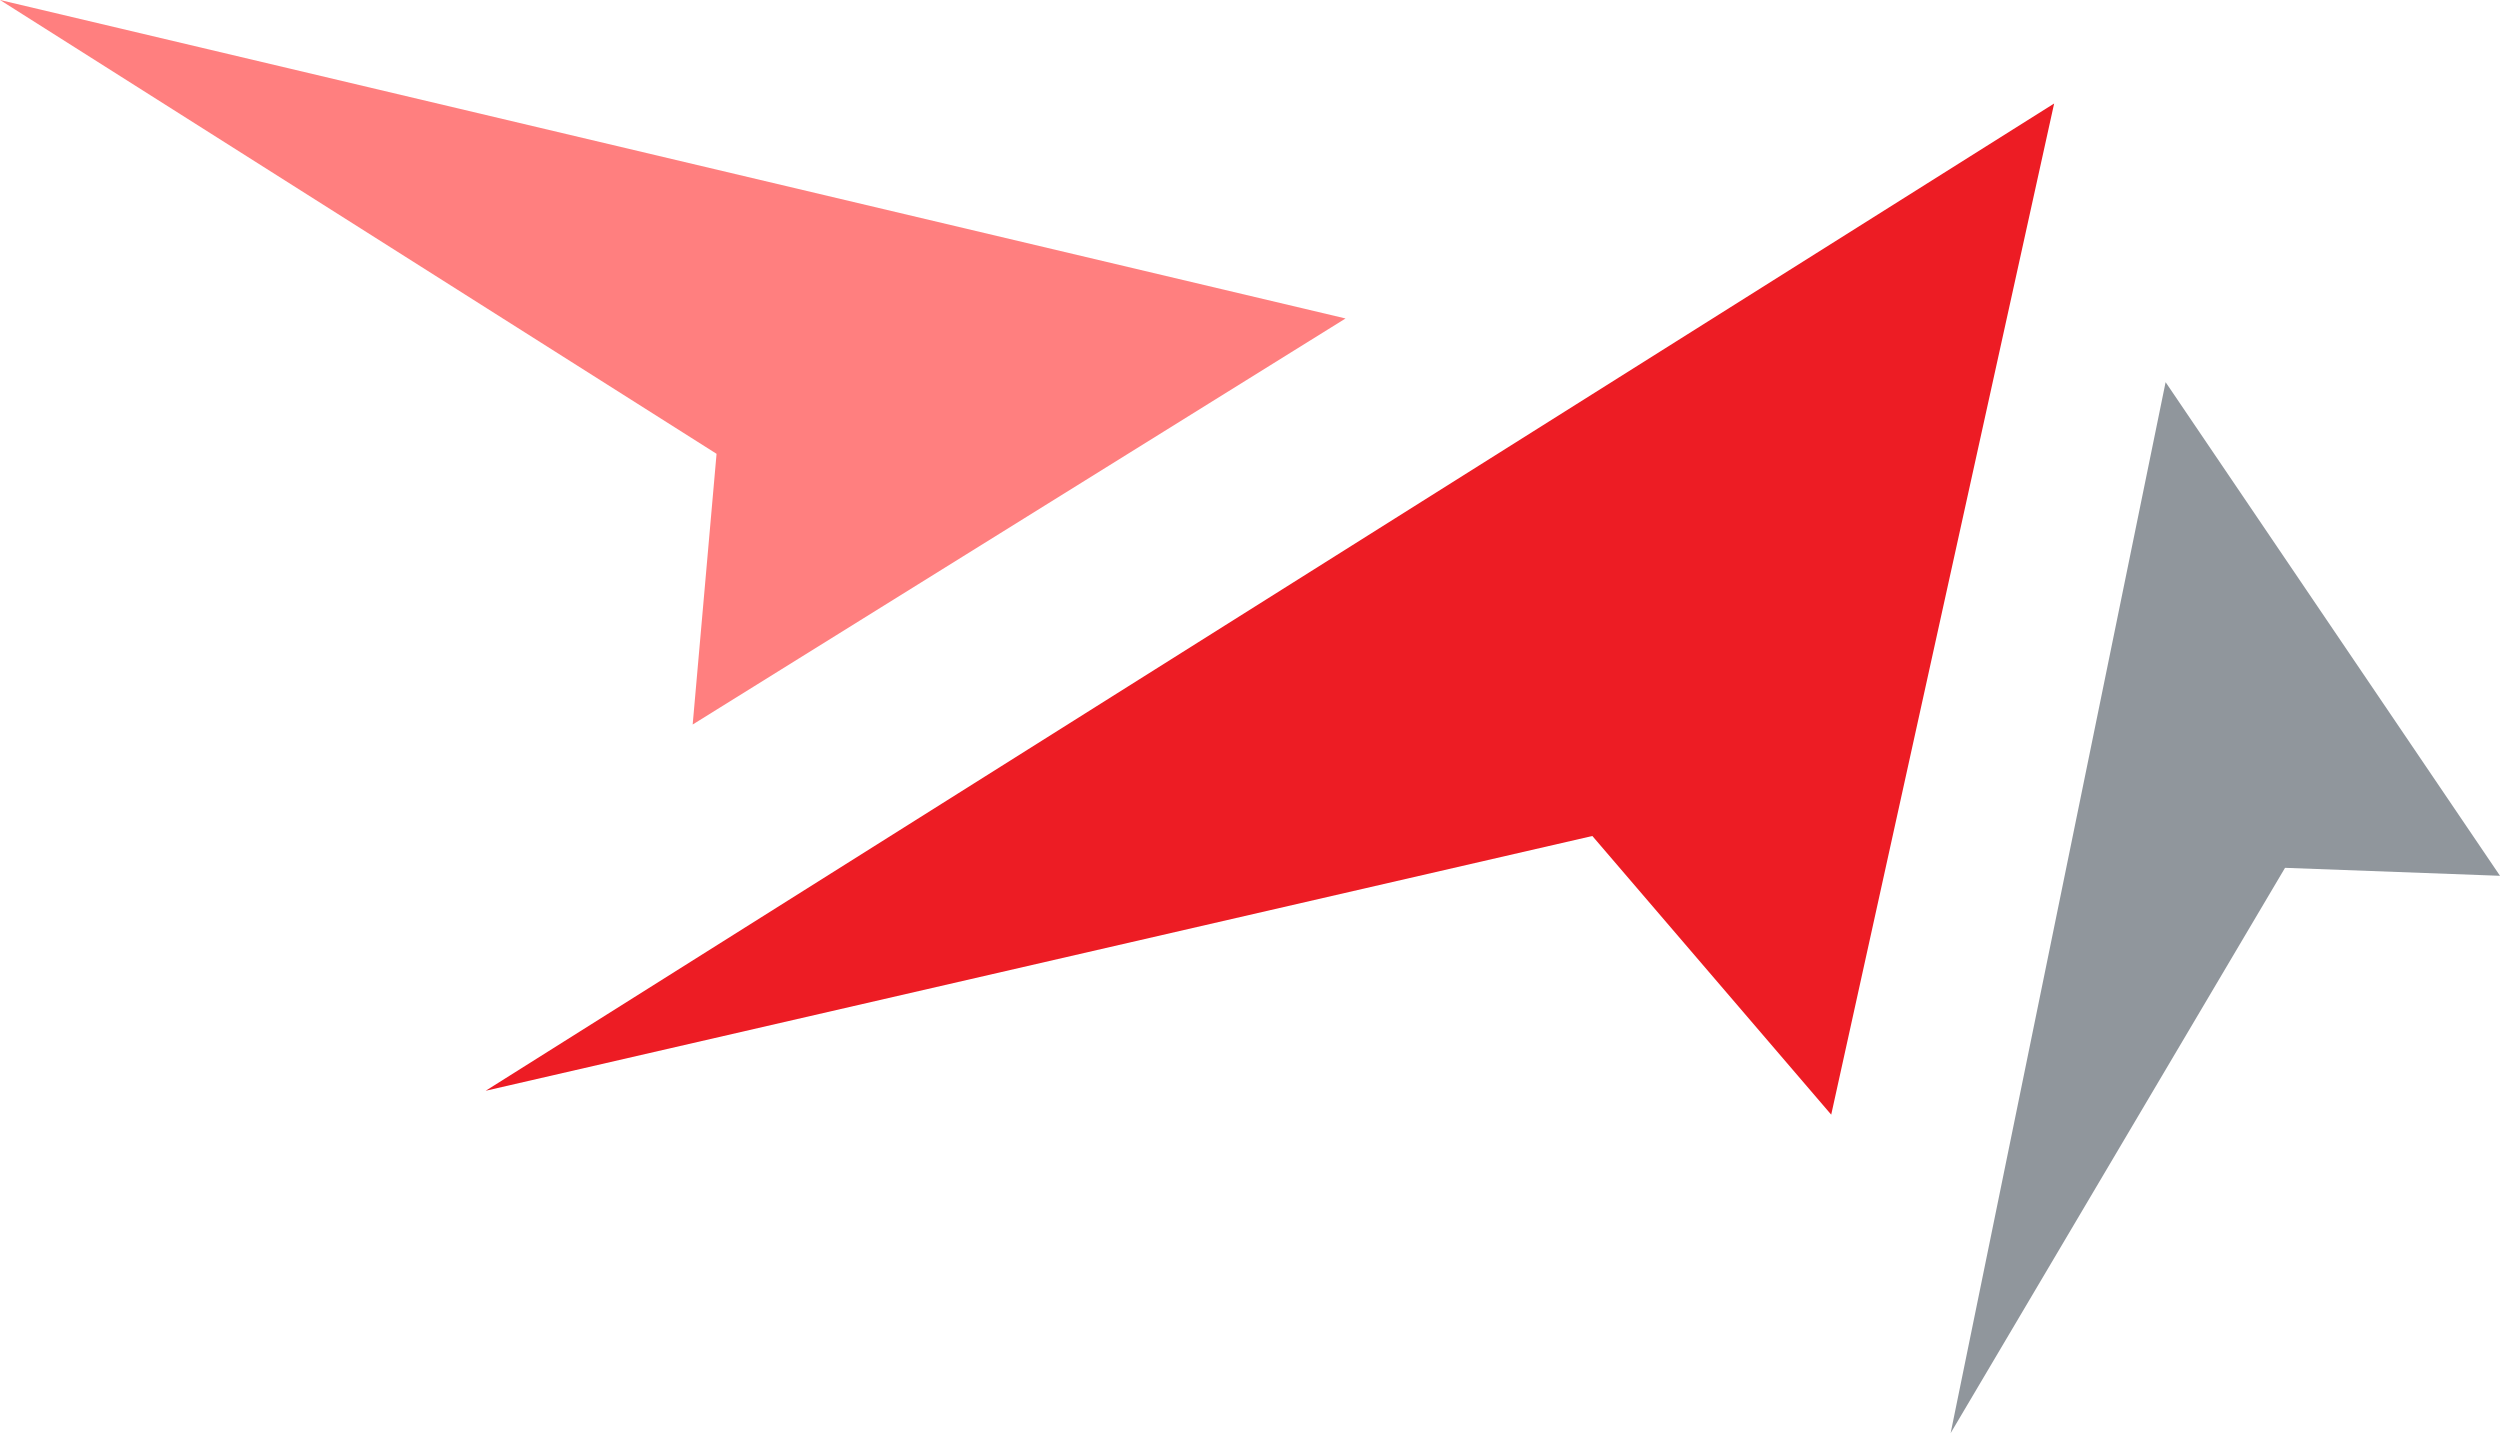 <?xml version="1.0" encoding="UTF-8" standalone="no"?><svg xmlns="http://www.w3.org/2000/svg" clip-rule="evenodd" fill="#000000" fill-rule="evenodd" height="1.8" image-rendering="optimizeQuality" shape-rendering="geometricPrecision" text-rendering="geometricPrecision" viewBox="0 0 3.14 1.8" width="3.14"><g><path d="M0 0L1.69 0.4 0.87 0.91 0.9 0.57z" fill="#ff7f7f"/><path d="M2.45 1.8L2.72 0.48 3.14 1.1 2.87 1.09z" fill="#90969c"/><path d="M0.61 1.37L2.58 0.13 2.3 1.4 2 1.05z" fill="#ed1c24"/></g></svg>